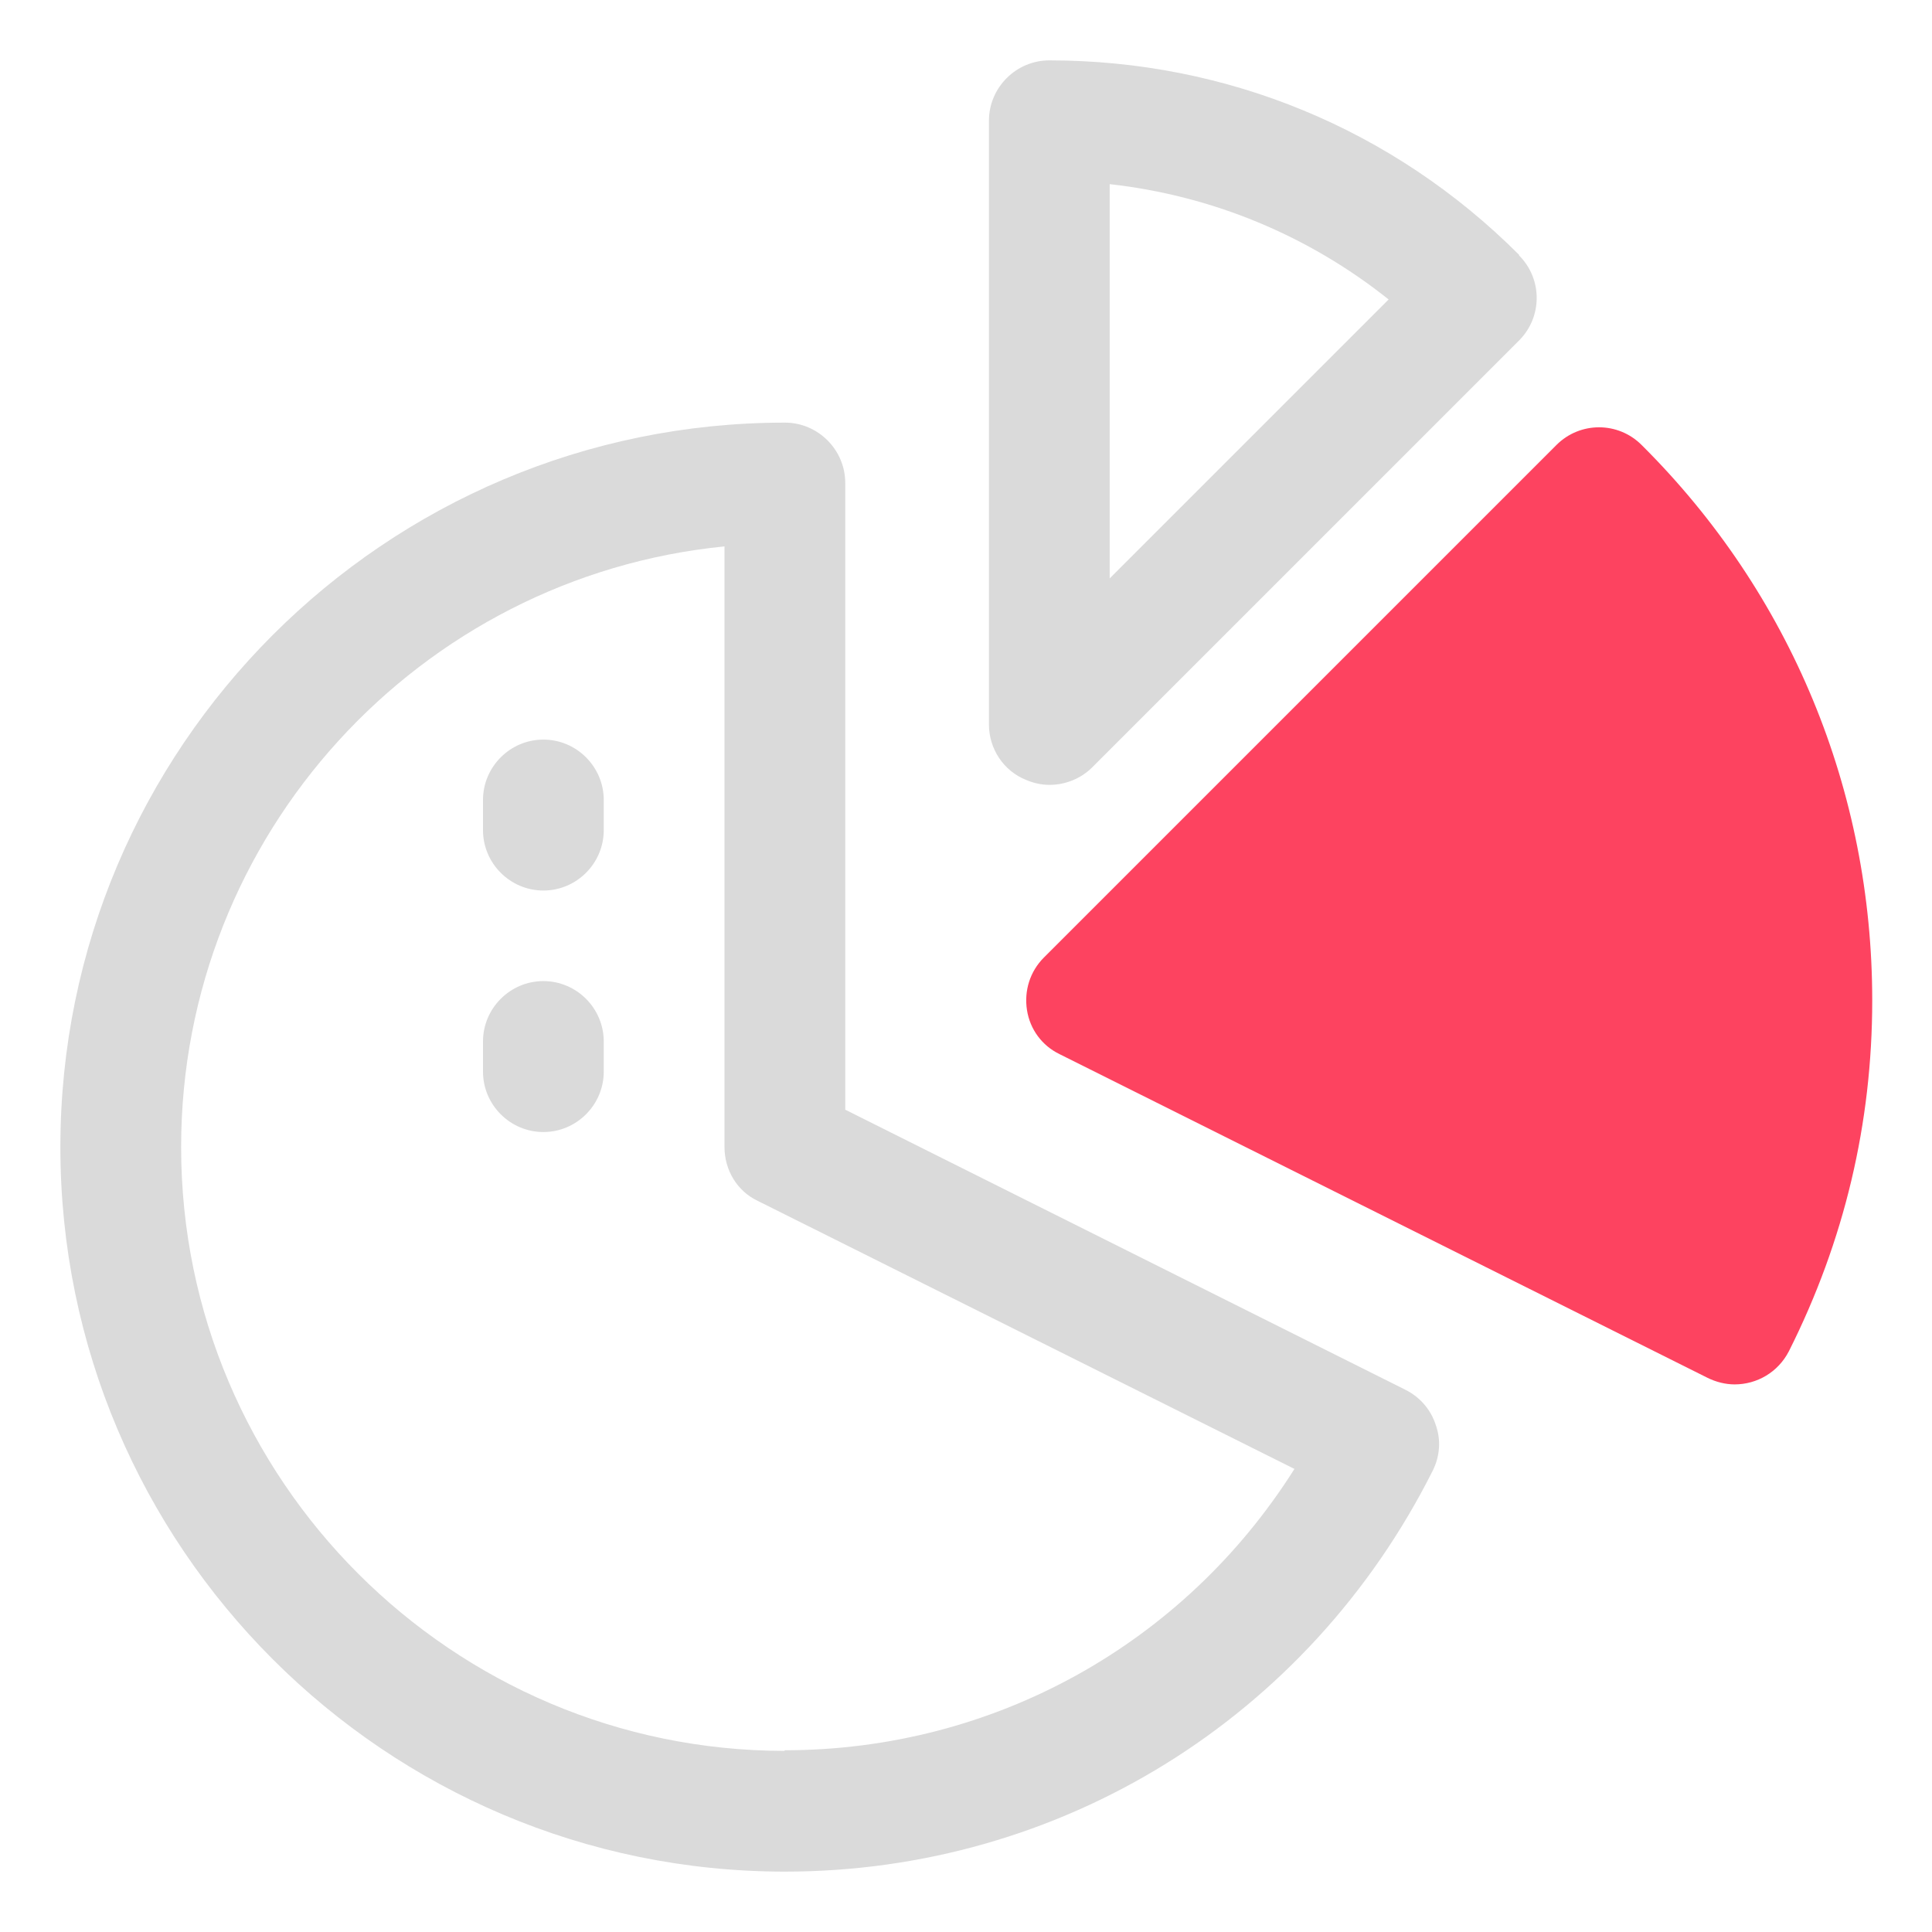 <?xml version="1.0" encoding="UTF-8"?>
<svg id="OBJECT" xmlns="http://www.w3.org/2000/svg" viewBox="0 0 32 32">
  <defs>
    <style>
      .cls-1 {
        fill: #FD4360;
      }

      .cls-1, .cls-2 {
        stroke-width: 0px;
      }

      .cls-2 {
        fill: #dadada;
      }
    </style>
  </defs>
  <g>
    <path class="cls-2" d="m23.28,23.02l-9.28-4.64v-10.38c0-.55-.45-1-1-1C6.38,7,1,12.38,1,19s5.38,12,12,12c4.56,0,8.67-2.54,10.73-6.64.12-.24.14-.51.05-.76-.08-.25-.26-.46-.5-.58Zm-10.28,5.98c-5.51,0-10-4.49-10-10,0-5.18,3.95-9.45,9-9.95v9.95c0,.38.21.73.55.89l8.89,4.44c-1.83,2.9-4.98,4.66-8.45,4.66Z"/>
    <path class="cls-2" d="m9,12.25c-.55,0-1,.45-1,1v.5c0,.55.45,1,1,1s1-.45,1-1v-.5c0-.55-.45-1-1-1Z"/>
    <path class="cls-2" d="m9,16.25c-.55,0-1,.45-1,1v.5c0,.55.45,1,1,1s1-.45,1-1v-.5c0-.55-.45-1-1-1Z"/>
    <path class="cls-2" d="m25.16,4.22c-2.08-2.08-4.84-3.22-7.78-3.22-.55,0-1,.45-1,1v10c0,.4.24.77.62.92.12.05.25.08.38.08.26,0,.52-.1.71-.29l7.07-7.07c.39-.39.39-1.02,0-1.41Zm-6.78,5.36V3.05c1.7.19,3.29.85,4.62,1.91l-4.62,4.62Z"/>
  </g>
  <path class="cls-1" d="m27.19,7.37c-.39-.39-1.02-.39-1.41,0l-8.49,8.49c-.23.23-.33.55-.28.87.05.32.25.59.54.73l10.73,5.36c.14.07.3.11.45.11.37,0,.72-.2.9-.55.92-1.83,1.38-3.78,1.38-5.81,0-3.47-1.35-6.74-3.81-9.19Z"/>
</svg>